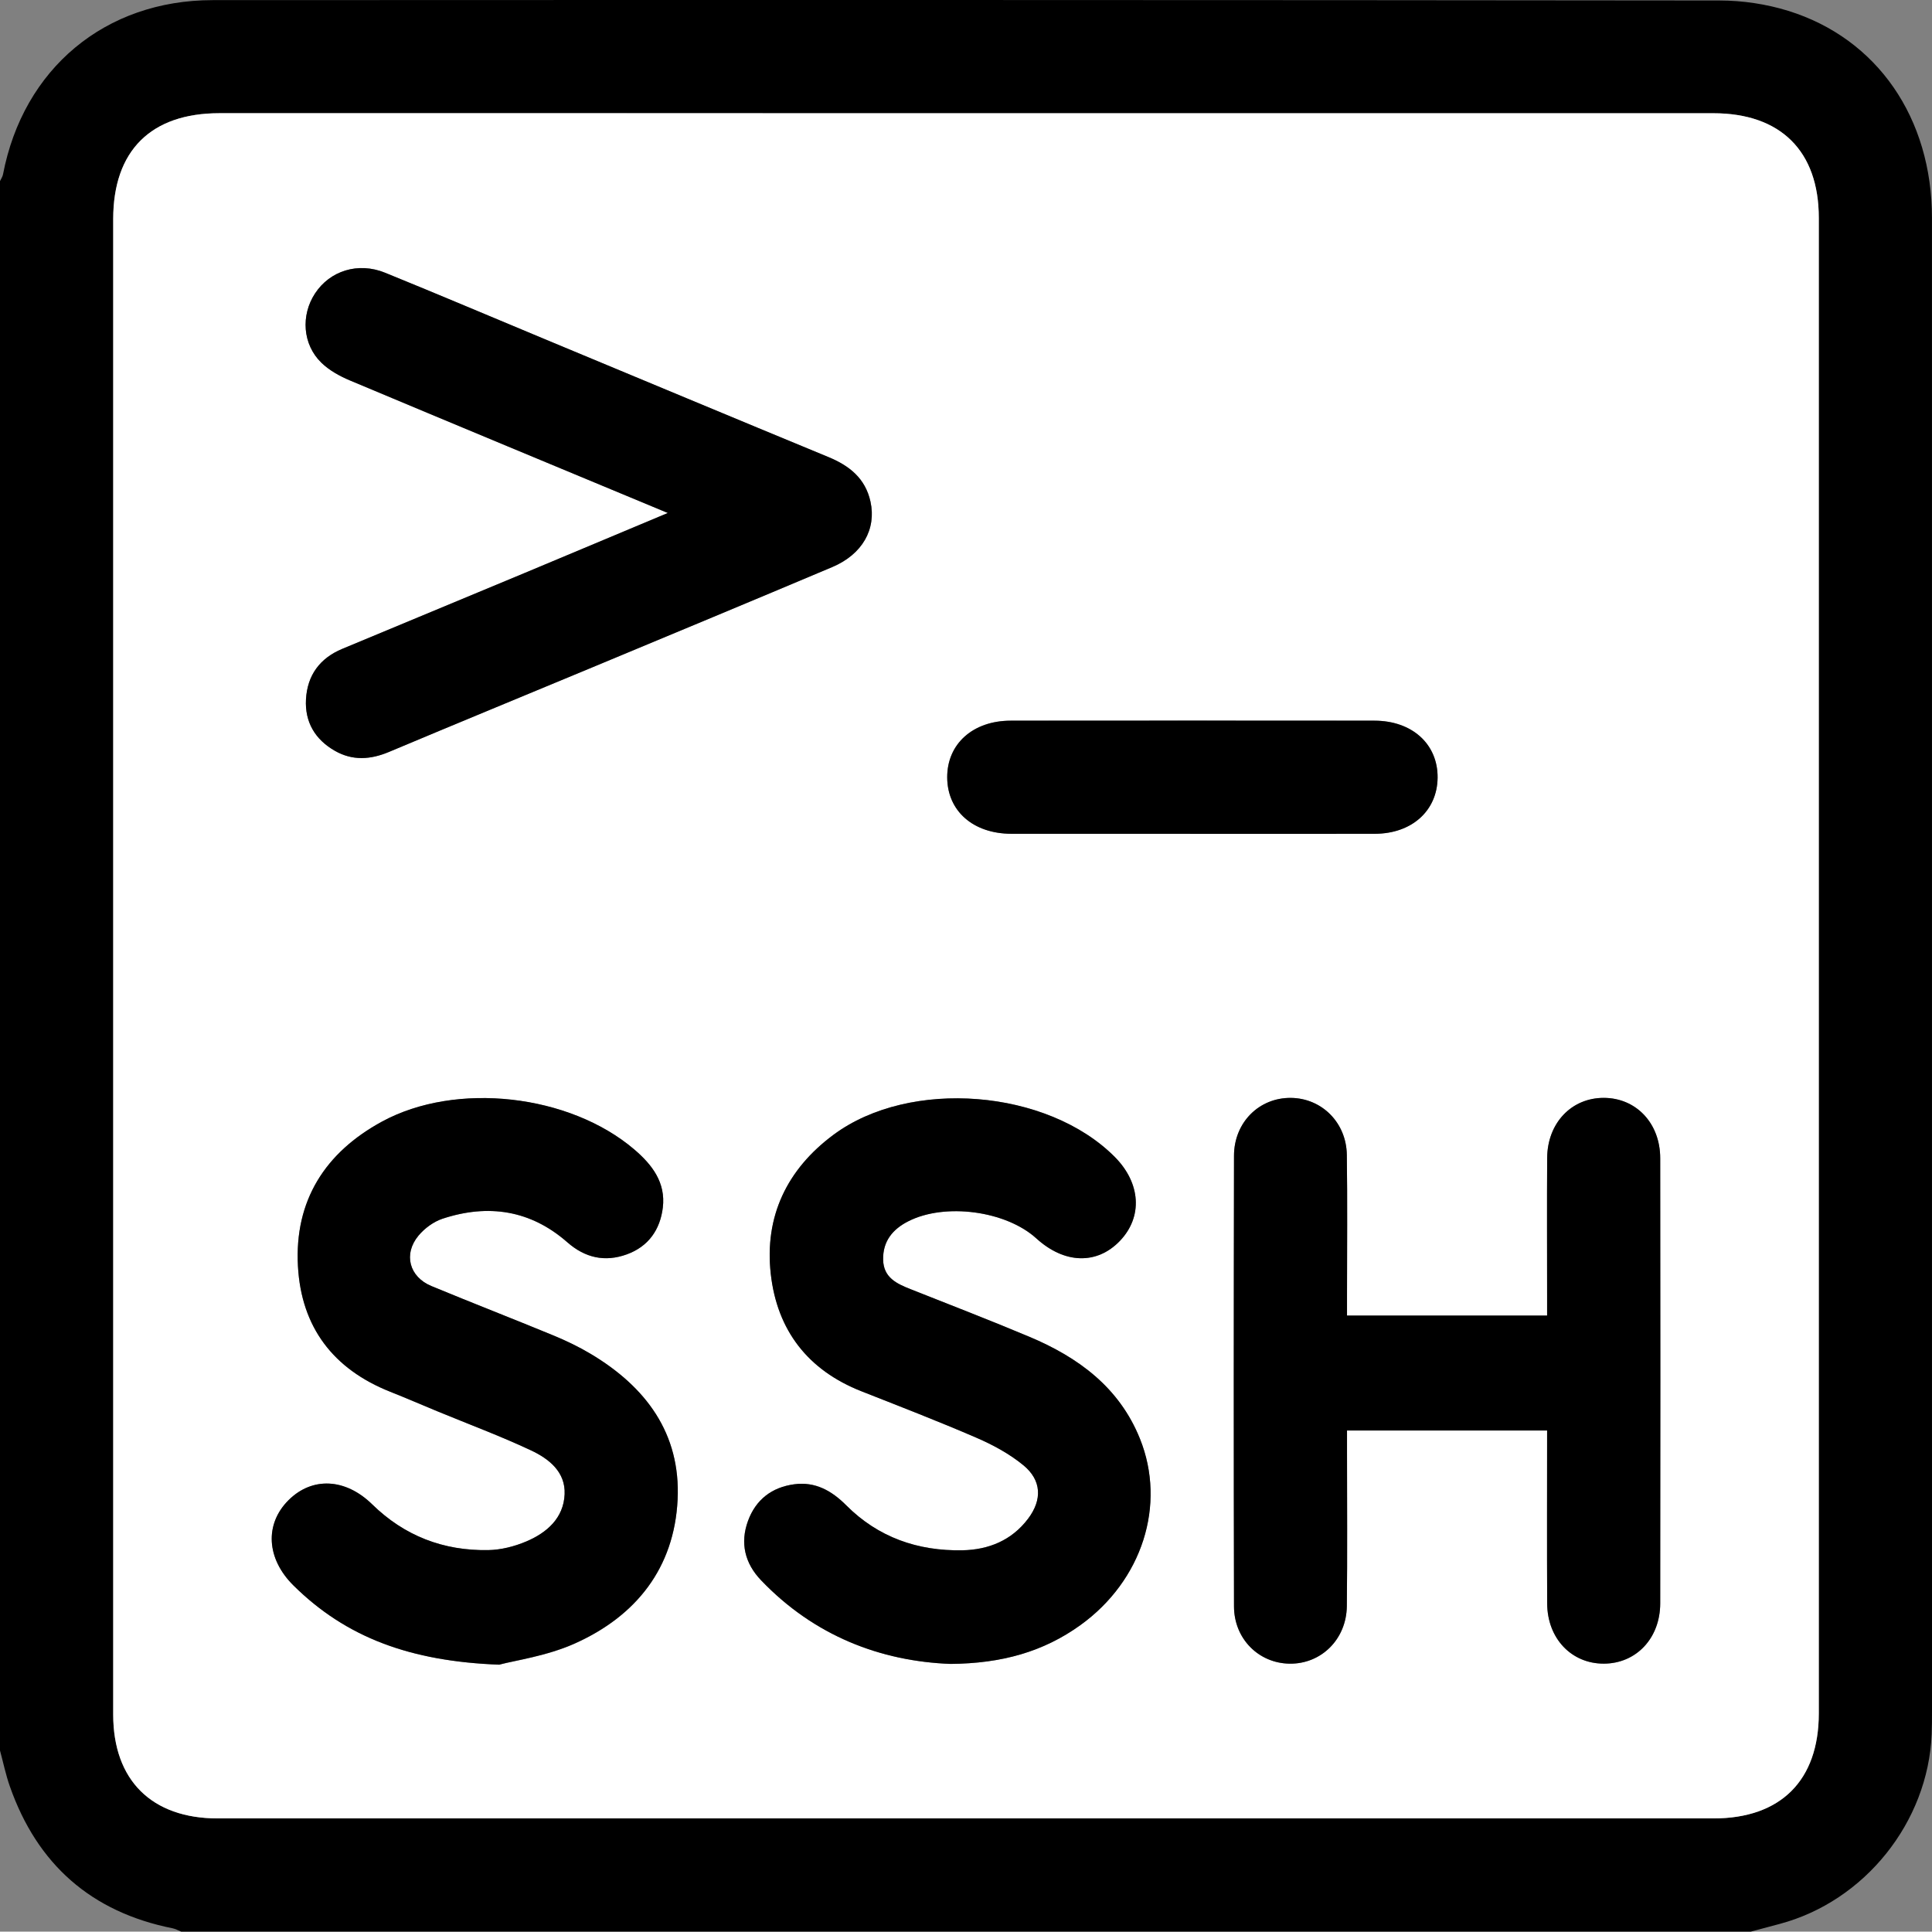 <?xml version="1.0" encoding="UTF-8"?>
<svg id="Layer_2" data-name="Layer 2" xmlns="http://www.w3.org/2000/svg" viewBox="0 0 606.37 606.25">
  <rect x="0" y="0" width="606.37" height="606.25" fill="#808080" stroke="none"/>
  <defs>
    <style>
      .cls-1, .cls-2 {
        stroke-width: 0px;
      }

      .cls-2 {
        fill: #fff;
      }
    </style>
  </defs>
  <g id="ssh">
    <g>
      <path class="cls-1" d="m606.36,68.41c0-31.34-17.13-56.34-45.15-65.02-6.85-2.12-14.31-3.23-21.48-3.24C382.07-.03,224.42-.02,66.76.04,32.96.05,7.29,21.56.94,54.75c-.14.73-.62,1.4-.94,2.1v492.56c1.02,3.76,1.8,7.59,3.09,11.25,8.59,24.48,25.54,39.45,51.09,44.55.92.18,1.78.68,2.67,1.04h492.67c3.01-.81,6.01-1.61,9.02-2.41,26.72-7.11,46.62-31.95,47.73-59.61.09-2.36.1-4.73.1-7.1,0-156.24.01-312.48-.01-468.72Zm-35.52,469.35c0,21.04-11.95,32.96-33.03,32.96-156.49.01-312.97.01-469.46,0-20.74,0-32.81-11.98-32.82-32.58-.01-78.32,0-156.65,0-234.97V68.78c0-21.47,11.81-33.24,33.32-33.25,156.29,0,312.58,0,468.87.01,21.14,0,33.12,11.87,33.12,32.86.01,156.45,0,312.9,0,469.36Z"/>
      <path class="cls-2" d="m537.72,35.54c-156.29-.01-312.58-.01-468.87-.01-21.51.01-33.32,11.78-33.32,33.25v234.39c0,78.32-.01,156.65,0,234.97.01,20.6,12.08,32.58,32.82,32.58,156.49.01,312.97.01,469.46,0,21.08,0,33.03-11.92,33.03-32.96,0-156.46.01-312.91,0-469.36,0-20.99-11.98-32.86-33.12-32.86ZM98.9,92.08c4.67-7.1,13.5-9.91,21.95-6.48,16.79,6.82,33.47,13.91,50.2,20.88,29.65,12.34,59.29,24.72,88.97,36.98,6.58,2.71,11.58,6.68,13.19,13.97,1.9,8.63-2.54,16.56-11.99,20.55-25.05,10.58-50.17,21-75.27,31.46-21.27,8.86-42.59,17.62-63.84,26.55-5.83,2.45-11.47,2.83-17.03-.36-6.18-3.54-9.42-8.99-9.04-16.12.41-7.56,4.34-12.92,11.39-15.86,19.1-7.96,38.2-15.88,57.3-23.84,14.47-6.04,28.92-12.12,44.86-18.81-34.38-14.3-67.12-27.88-99.81-41.61-3.2-1.35-6.46-3.16-8.92-5.55-5.9-5.74-6.48-14.9-1.96-21.76Zm113.77,378.61c-1.03,21.5-13.05,36.56-32.26,45.16-8.8,3.94-18.75,5.31-23.64,6.62-27.94-1.03-48.16-8.51-64.68-24.88-8.52-8.44-9.05-19.25-1.54-26.74,7.39-7.38,17.83-6.96,26.28,1.32,10.15,9.93,22.38,14.57,36.38,14.34,4.02-.06,8.25-1.14,11.97-2.72,6.44-2.73,11.7-7.3,12.03-14.8.31-7.03-4.96-11.15-10.55-13.77-9.61-4.52-19.59-8.23-29.42-12.28-4.91-2.03-9.8-4.15-14.74-6.11-17.91-7.1-27.95-20.27-28.99-39.43-1.13-20.6,8.56-35.68,26.35-45.36,23.35-12.7,58.93-8.56,79.18,8.7,5.63,4.81,9.94,10.4,9,18.27-.84,6.95-4.54,12.23-11.29,14.68-6.87,2.51-13.11,1.11-18.67-3.76-11.57-10.15-24.85-12.13-39.17-7.42-2.82.93-5.64,3.01-7.56,5.31-4.81,5.8-2.91,12.95,4.05,15.84,12.73,5.28,25.59,10.26,38.33,15.52,4,1.65,7.93,3.55,11.64,5.76,17.31,10.31,28.31,24.96,27.3,45.75Zm126.43,39.35c-11.59,8.35-24.67,12.06-40.8,12.19-21.93-.84-42.77-8.8-59.46-26.28-5.04-5.27-6.62-11.63-4.08-18.59,2.44-6.7,7.49-10.57,14.51-11.51,6.6-.9,11.77,2.02,16.33,6.6,10.03,10.07,22.46,14.37,36.45,14.11,8.23-.16,15.48-3.11,20.61-9.89,4.51-5.97,4.28-12.09-1.48-16.81-4.33-3.56-9.48-6.36-14.66-8.6-11.92-5.16-24.06-9.84-36.15-14.61-16.83-6.62-26.46-19.15-28.45-36.8-2.04-18.1,5.09-32.87,19.67-43.7,24.02-17.83,67.16-14.31,88.3,6.96,8.17,8.23,8.81,18.81,1.6,26.34-7.22,7.54-17.43,7.24-26.23-.77-9.5-8.65-28.61-11.24-40.16-5.4-4.94,2.51-8.06,6.29-7.93,12.11.13,5.6,4.25,7.5,8.62,9.23,12.45,4.93,24.95,9.76,37.3,14.94,15.36,6.46,28.19,15.88,34.68,31.99,8.34,20.74.73,44.51-18.67,58.49Zm-21.67-248.36c-12.01-.02-20.08-7.14-20.15-17.66-.06-10.54,8.05-17.84,19.96-17.84,38.04-.03,76.07-.03,114.11,0,11.88,0,19.98,7.39,19.85,17.94-.13,10.34-8.1,17.53-19.66,17.55-19.31.05-38.63.02-57.94.02s-37.45.02-56.17-.01Zm203.64,241.54c-.01,11-7.56,18.92-17.7,18.94-10.15.02-17.72-7.9-17.77-18.87-.09-17.93-.03-35.85-.03-54.31h-62.8c0,2.36.01,4.47,0,6.57,0,16.18.13,32.36-.05,48.54-.12,10.45-8.07,18.21-17.97,18.07-9.71-.14-17.42-7.8-17.45-17.97-.1-47.15-.09-94.31,0-141.46.02-10.47,7.91-18.24,17.86-18.14,9.67.1,17.41,7.73,17.55,17.88.21,14.6.06,29.2.06,43.8.01,2.12,0,4.24,0,6.64h62.8v-6.26c0-14.4-.07-28.8.02-43.2.07-10.97,7.63-18.89,17.78-18.86,10.15.02,17.69,7.94,17.7,18.94.06,46.56.06,93.13,0,139.69Z"/>
      <path class="cls-1" d="m485.57,448.98h-62.8c0,2.35,0,4.46,0,6.57,0,16.18.13,32.36-.06,48.53-.12,10.45-8.07,18.21-17.97,18.07-9.71-.14-17.42-7.8-17.44-17.97-.1-47.15-.1-94.31,0-141.46.02-10.47,7.92-18.24,17.86-18.14,9.67.1,17.41,7.73,17.55,17.88.21,14.6.06,29.2.06,43.8,0,2.12,0,4.24,0,6.63h62.8c0-2.1,0-4.17,0-6.25,0-14.4-.07-28.81.02-43.21.07-10.97,7.63-18.88,17.78-18.86,10.14.03,17.69,7.94,17.7,18.94.06,46.56.06,93.12,0,139.69-.01,11-7.57,18.92-17.71,18.94-10.15.02-17.72-7.9-17.77-18.87-.09-17.92-.02-35.85-.02-54.3Z"/>
      <path class="cls-1" d="m298.3,522.23c-21.93-.84-42.76-8.8-59.46-26.28-5.03-5.27-6.62-11.63-4.08-18.59,2.45-6.7,7.49-10.57,14.51-11.51,6.6-.89,11.77,2.03,16.33,6.61,10.03,10.07,22.46,14.37,36.45,14.11,8.23-.16,15.48-3.11,20.6-9.89,4.51-5.97,4.28-12.1-1.48-16.82-4.33-3.55-9.48-6.35-14.66-8.59-11.92-5.16-24.06-9.84-36.15-14.61-16.83-6.63-26.46-19.15-28.45-36.8-2.04-18.1,5.1-32.87,19.68-43.7,24.02-17.83,67.16-14.31,88.29,6.96,8.17,8.22,8.82,18.81,1.61,26.34-7.22,7.54-17.43,7.24-26.23-.78-9.5-8.65-28.61-11.24-40.15-5.39-4.95,2.5-8.06,6.29-7.93,12.11.13,5.59,4.25,7.49,8.62,9.22,12.45,4.93,24.95,9.76,37.3,14.95,15.36,6.46,28.2,15.88,34.68,31.98,8.35,20.74.73,44.51-18.67,58.49-11.59,8.35-24.67,12.06-40.8,12.19Z"/>
      <path class="cls-1" d="m156.77,522.47c-27.94-1.03-48.16-8.52-64.68-24.88-8.52-8.44-9.05-19.25-1.55-26.74,7.4-7.38,17.83-6.97,26.29,1.31,10.14,9.93,22.37,14.58,36.37,14.35,4.02-.07,8.25-1.14,11.98-2.72,6.44-2.73,11.7-7.31,12.03-14.8.31-7.04-4.95-11.16-10.54-13.78-9.61-4.51-19.6-8.22-29.42-12.28-4.92-2.03-9.8-4.15-14.74-6.11-17.91-7.1-27.95-20.27-29-39.43-1.13-20.6,8.56-35.67,26.35-45.36,23.35-12.71,58.93-8.56,79.17,8.7,5.64,4.8,9.95,10.4,9,18.27-.84,6.95-4.53,12.23-11.28,14.68-6.88,2.5-13.11,1.11-18.67-3.77-11.57-10.15-24.85-12.13-39.17-7.42-2.82.93-5.64,3.01-7.56,5.31-4.82,5.8-2.92,12.94,4.05,15.83,12.73,5.28,25.59,10.26,38.33,15.52,3.99,1.65,7.93,3.54,11.63,5.75,17.32,10.32,28.31,24.96,27.31,45.75-1.04,21.5-13.05,36.56-32.27,45.16-8.8,3.94-18.75,5.31-23.64,6.62Z"/>
      <path class="cls-1" d="m209.59,161c-34.38-14.31-67.12-27.89-99.81-41.62-3.2-1.35-6.47-3.15-8.93-5.55-5.9-5.74-6.48-14.9-1.96-21.76,4.67-7.1,13.51-9.91,21.95-6.48,16.79,6.82,33.47,13.92,50.2,20.88,29.65,12.34,59.29,24.72,88.97,36.98,6.58,2.72,11.58,6.68,13.19,13.97,1.9,8.64-2.53,16.56-11.99,20.55-25.05,10.58-50.16,21-75.26,31.46-21.28,8.86-42.6,17.62-63.85,26.56-5.83,2.45-11.47,2.83-17.03-.36-6.17-3.54-9.42-9-9.04-16.12.41-7.56,4.34-12.93,11.39-15.86,19.09-7.96,38.2-15.88,57.3-23.84,14.47-6.04,28.92-12.12,44.87-18.8Z"/>
      <path class="cls-1" d="m373.6,261.69c-18.72,0-37.45.02-56.17,0-12-.02-20.08-7.14-20.14-17.66-.06-10.53,8.04-17.83,19.95-17.84,38.04-.02,76.08-.03,114.11,0,11.88,0,19.98,7.39,19.85,17.95-.13,10.34-8.11,17.52-19.66,17.55-19.31.05-38.63.01-57.94.01Z"/>
    </g>
  </g>
</svg>
